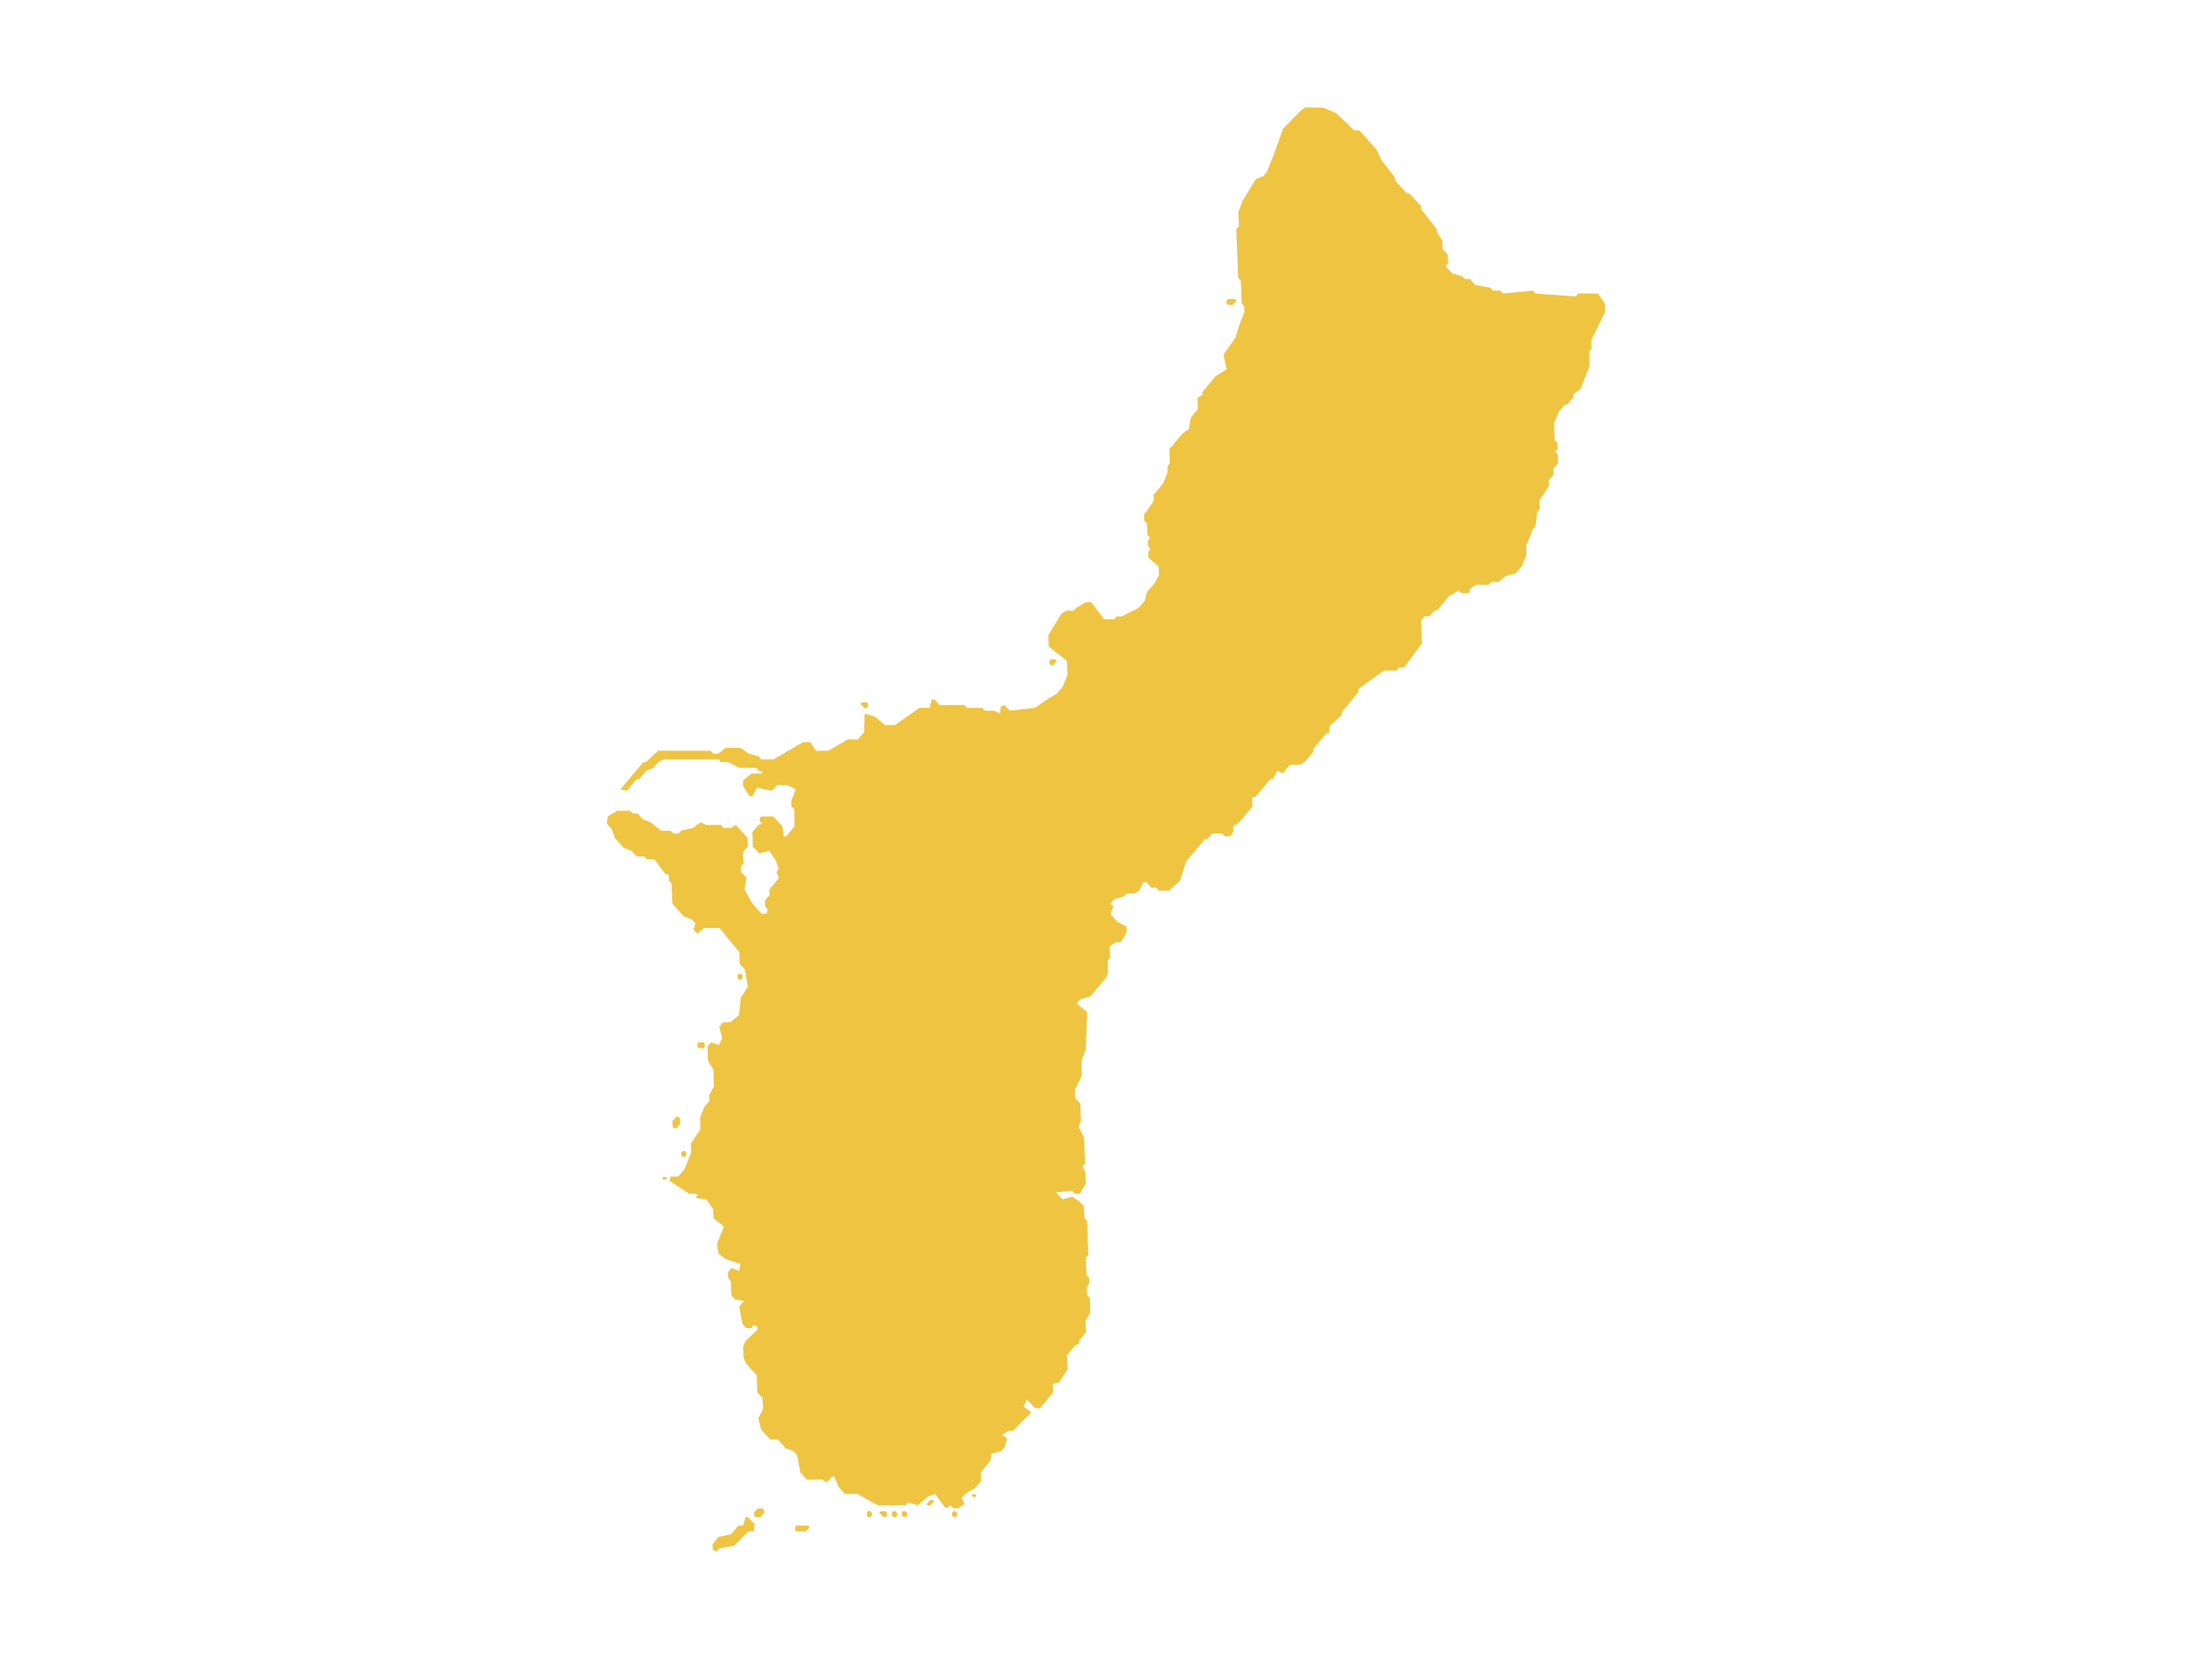 <?xml version="1.0" encoding="UTF-8"?><svg id="Guam" xmlns="http://www.w3.org/2000/svg" viewBox="0 0 720 540"><path d="M288.23,491.91l-1.56,.03-.45,.43,1.28,1.4h.84l.39-.46-.03-.88-.46-.52Zm-4.86,0h-.84l-.39,.46,.04,.97,.45,.49h.78l.43-.52-.05-.91-.43-.49Zm8.15,.03l-.81-.06-.37,.52v.97s.4,.43,.4,.43h.85l.39-.46-.03-.97-.43-.43Zm-32.48,4.62l-.32,1.43,.41,.43,3.22,.03,1.2-1.42-.43-.44-4.08-.03Zm-43.13-113.48l-.4,.46,.43,.43h.77l.4-.46-.43-.43h-.77Zm66.26-152.6l.4-.43-.03-.97-.44-.52-1.65,.03-.38,.52,1.34,1.4,.76-.03Zm-33.94,260.51l-1.65,.03-1.12,1.33,.03,.97,.43,.52,1.6-.03,1.19-1.43-.02-.87-.46-.52ZM399.68,99.24l1.62,.03,1.21-1.4-.44-.52-2.45,.03-.38,.52,.03,.91,.41,.43ZM242.67,493.8l-.75,2.76-1.6,.03-2.34,2.77-4.11,.93-1.92,2.37,.07,1.82,1.25,.53,.76-1,4.87-.87,4.71-4.69h1.68l.34-2.32-2.18-2.32h-.77Zm60.17-5.56l-1.24,1.34,.43,.46h.81l1.21-1.36-.41-.47-.8,.03Zm-61.51-169.41l.37-.43-.04-.97-.42-.46-.78,.03-.4,.43v.97s.46,.46,.46,.46l.82-.03Zm-12.22,22.36l.34-.43-.06-.97-.36-.52-1.66,.03-.37,.52,.03,.91,.42,.43,1.66,.03Zm113.7-124.68l1.16-1.4-.43-.46-1.59-.03-.38,.43,.04,.96,.43,.53,.77-.03Zm-119.8,160.08l.36-.53-.03-.96-.43-.44h-.8l-.38,.47,.03,.96,.42,.43,.83,.07Zm71.78,115.31h-.87l-.37,.46,.03,.97,.43,.43h.87l.36-.46-.03-.91-.42-.49Zm-74.6-124.65l1.19-1.43-.04-1.83-.47-.46-.8,.03-1.19,1.34,.08,1.86,.48,.52,.74-.03Zm90.88,124.68h-.81l-.37,.46,.04,.97,.43,.43h.77l.4-.46-.03-.97-.44-.43Zm5.56-5.59l-.4,.47,.43,.43h.81l.39-.46-.42-.44h-.81ZM517.91,110.84l4.53-9.28-.07-2.73-2.21-3.26-6.47-.06-.77,.97-13.14-.91-.82-.96-9.72,.93-.86-.96-2.47,.03-.83-.97-4.93-.9-1.69-1.92-1.6,.03-.92-.91-3.25-.93-2.16-2.35,.82-.91-.1-2.82-1.69-1.83-.09-2.76-1.79-2.79-.03-.97-5.09-6.51-.02-.97-3.84-4.19h-.82l-3.8-4.19-.04-.96-4.32-5.53-1.78-3.69-5.48-6.11h-1.66l-5.88-5.59-4.15-1.79-5.76-.1-1.58,1-5.86,6.02-2.95,8.43-2.27,5.53-1.15,1.42-2.43,.94-4.24,6.94-1.46,3.75,.2,4.65-.85,.94,.61,15.82,.86,.93,.27,7.45,.84,.96,.07,1.8-1.49,3.72-1.46,4.68-3.89,5.56,1.04,4.68-3.64,2.33-4.24,5.11-.02,.9-1.57,.97,.1,3.72-2.32,2.79-.62,3.72-2.02,1.37-4.3,5.11,.14,4.65-.76,.94,.03,1.92-1.45,3.66-3.1,3.74,.06,1.87-3.17,4.62,.1,1.86,.86,.96,.16,3.72,.85,.96-.77,.91,.1,1.86,.78,.87-.77,1,.09,1.82,3.33,2.8,.13,2.82-1.5,2.8-2.41,2.76-.7,2.76-1.93,2.32-5.6,2.83h-1.66l-.75,.93-3.29,.03-4.27-5.61-1.68,.03-3.15,1.83-.8,.96-2.39-.03-1.63,.96-4.22,6.98,.1,3.72,5.91,4.68,.19,4.59-1.55,3.75-1.93,2.32-3.17,1.89-4,2.73-8.13,.91-1.73-1.77-1.2,.4-.28,2.37-1.73-.94-3.25-.03-.76-.9h-4.95l-.85-.97-8.13,.03-1.69-1.86-.83,.03-.7,2.77-3.29-.04-7.96,5.59-3.25,.03-3.34-2.79-3.29-.9-.21,6.01-1.96,2.33-3.25-.04-6.4,3.72-4.08,.03-1.72-2.79-2.41-.03-4.81,2.79-4.83,2.83-4.08-.03-.81-.97-3.33-.93-2.49-1.83h-4.87l-2.4,1.89h-1.65l-.83-.94-17.1-.03-3.98,3.75-.82-.03-7.45,8.85,2.07,.49,3.11-3.75h.87l2.34-2.79,2.35-.91,1.56-1.89,1.58-.9h18.02l.77,.87,2.45,.03,3.37,1.83,5.7,.06,.84,.91,1.24,.49-.4,.46-3.21-.03-2.82,2.32,.1,1.86,2.12,3.26,.87,.03,1.48-2.83,4.93,.97,1.59-1.86,3.26-.03,2.88,1.43-1.48,3.68,.04,1.92,.92,.88,.11,5.58-2.71,3.23h-.83l-.45-3.26-3.03-3.22-4.05,.03-.37,1.37,.86,.96-1.18,.43-1.96,2.32,.1,4.69,2.17,2.29,3.21-.94,2.16,3.26,.92,2.79-.74,.97,.83,1.86-3.13,3.75,.09,1.8-1.56,1.85,.07,1.86,.84,.97-.35,1.4-1.63,.03-2.96-3.29-2.63-4.65,.69-3.75-1.74-1.83-.08-1.92,.83-.91-.19-3.71,1.59-1.8-.06-2.83-3.84-4.19-1.58,.91-2.48,.03-.77-.97h-4.93l-1.63-.87-2.48,1.8-3.96,.96-.85,.97-1.65-.06-.8-.88-3.25-.03-3.39-2.79-2.46-.94-1.72-1.89h-1.64l-.82-.87-4.08-.03-3.2,1.83-.29,2.29,1.61,1.92,.95,2.79,2.94,3.26,2.52,.93,1.69,1.83,2.48,.03,.85,.91,2.45,.03,3.44,4.65,1.24,.49,.07,1.8,.84,.97,.23,6.51,3.79,4.19,2.52,.94,1.27,1.33-.71,1.95,1.27,1.34,2.29-1.83h4.94l6.43,7.88,.13,3.71,1.67,1.92,.99,5.56-2.31,3.69-.59,5.65-2.77,2.26-2.46,.03-1.15,1.43,.92,3.69-1.12,2.32-2.5-.94-1.16,1.43,.16,4.59,1.74,2.83,.2,5.55-1.56,2.8,.08,1.92-1.59,1.79-1.44,3.72,.11,3.72-3.12,4.65,.13,2.83-2.22,5.52-1.96,2.32-2.53,.03-.33,1.43,6.27,4.16,2.47,.03,.43,.47-.8,.9,3.63,.46,2.21,3.32,.08,2.76,3.38,2.77-2.27,5.61,.54,3.26,2.55,1.83,4.53,1.43-.35,2.32-2.5-.94-1.15,1.34,.09,1.92,.77,.9,.21,4.69,1.24,1.39,2.9,.46-1.58,1.9,1.06,5.55,1.26,1.4h1.63l.75-1,1.26,.53v.96s-3.91,3.69-3.91,3.69l-.76,1.86,.16,3.72,.87,1.82,3.37,3.75,.21,5.59,1.74,1.83,.1,3.72-1.52,2.82,.9,3.72,2.99,3.23,2.47-.03,2.52,2.88,2.45,.88,1.34,1.39,1,5.62,2.17,2.35,4.86-.06,1.63,.97,1.59-1.89h.83l1.34,3.25,2.08,2.35h4.08l6.64,3.72,9-.03,.83-.9,3.24,.93,3.18-2.79,2.4-.94,3.41,4.66,1.62-.91,.86,.88,1.66,.06,2.01-1.43-.88-1.86,1.15-1.43,3.16-1.83,1.99-2.32-.08-2.82,3.1-3.75,.3-2.29,3.23-.87,1.21-1.43,.7-2.83-1.69-.87,2.02-1.46h1.57l5.97-6.02-2.49-1.89,1.08-2.32,2.55,2.8,1.66,.06,4.31-5.18-.13-2.76,2.05-.46,2.74-4.19-.19-4.63,2.76-3.28,1.21-.47-.06-.9,2.34-2.86-.16-3.71,1.53-2.77-.13-4.68-.86-.93-.13-2.77,.75-.9v-1.92l-.86-.91-.23-5.64,.82-.91-.42-11.13-.86-.91-.11-3.78-1.27-1.39-2.53-1.83-3.24,.93-2.08-2.35,5.29-.43,.76,.9,1.69,.03,1.93-3.28-.1-3.72-.97-1.83,.84-.93-.3-8.38-1.79-3.68,.76-1.89-.23-5.62-1.69-1.86-.04-2.76,1.5-2.83,.75-1.8-.14-4.68,1.41-3.72,.47-12.13-3.43-2.79,1.21-1.43,3.25-.84,5.07-6.08,.7-1.89-.1-3.69,.75-.93-.1-3.75,1.96-1.37,1.66-.03,1.91-3.22-.1-1.86-2.84-1.43-2.18-2.29-.02-.97,.76-1.8-.9-.96,1.2-1.43,3.28-.93,.7-.91,2.52-.03,1.58-.9,1.53-2.79h.81l1.68,1.85,1.59-.03,.86,.97,3.35-.03,3.52-3.26,1.46-4.62,.72-1.86,5.86-6.97h.88l1.53-1.89,3.26,.03,.86,.9,1.6,.03,1.2-1.39-.1-1.86,2.03-1.37,4.29-5.12-.13-2.82,1.27-.46,4.68-5.62h.8l1.52-2.79,1.68,.96,2.34-2.79,3.25-.03,1.57-.91,2.75-3.22-.02-.97,4.34-5.11h.77l.3-2.4,3.98-3.68-.03-.91,5.43-6.51-.04-.96,8.35-6.05,4.13,.03,.74-.97,1.62,.03,5.85-7.94-.27-7.44,1.14-1.34,1.67-.03,1.54-1.86h.87l3.84-4.65,3.2-1.83,.9,.87,2.4,.06,.35-1.42,2.02-1.43,4.08,.03,.8-.9,2.4-.04,2.38-1.89,3.27-.93,1.94-2.32,1.49-3.72-.11-2.76,2.22-5.59,.82-.9,.59-4.69,.84-.93-.13-2.83,3.11-4.62-.07-1.86,1.57-1.89-.07-1.86,1.51-1.86-.05-2.82-.86-.87,.76-.94v-1.86s-.93-.93-.93-.93l-.2-5.59,1.54-3.72,1.94-2.32,.82-.03,1.94-2.32-.03-.91,2.38-1.85,3-7.48-.2-4.62,.81-.97-.11-2.82Z" style="fill:#efc441;"/></svg>